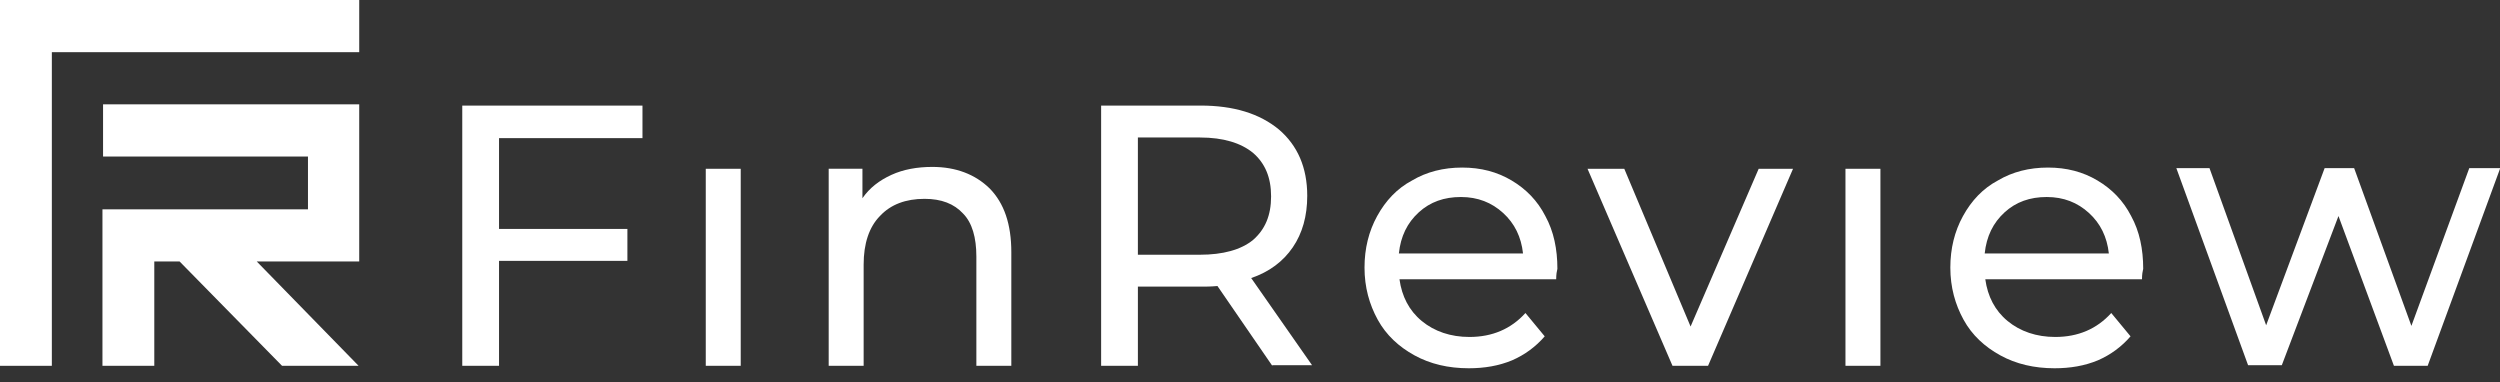 <svg fill="none" height="26" viewBox="0 0 170 26" width="170" xmlns="http://www.w3.org/2000/svg"><rect x="0" y="0" width="170" height="26" fill="#333333" stroke="none"/><g fill="#fff"><path d="m20.615 17.78h3.812v-2.504-4.299-3.881h-3.812-13.607v3.548h13.934v3.589h-13.975v4.883 5.76h3.525v-7.095h1.721l6.967 7.095h5.205l-6.926-7.095z"/><path d="m3.73 0h-3.73v3.798 21.077h3.525v-21.327h20.902v-3.548z"/><path d="m33.934 9.391v6.177h8.729v2.17h-8.729v7.137h-2.5v-17.696h12.254v2.212z"/><path d="m47.992 11.477h2.377v13.397h-2.377z"/><path d="m67.295 12.813c.984 1.002 1.475 2.421 1.475 4.34v7.721h-2.377v-7.429c0-1.294-.287-2.296-.902-2.922-.615-.668-1.475-1.002-2.623-1.002-1.27 0-2.295.376-3.033 1.169-.738.751-1.107 1.878-1.107 3.297v6.886h-2.377v-13.397h2.295v2.003c.492-.71 1.148-1.21 1.967-1.586.82-.376 1.762-.543 2.787-.543 1.598 0 2.91.501 3.893 1.461z"/><path d="m86.516 24.875-3.729-5.426c-.451.042-.82.042-1.107.042h-4.303v5.384h-2.5v-17.696h6.762c2.254 0 4.016.543 5.328 1.628 1.27 1.085 1.926 2.588 1.926 4.507 0 1.377-.328 2.546-.984 3.506-.656.96-1.598 1.669-2.828 2.087l4.139 5.926h-2.705zm-1.312-8.556c.82-.71 1.23-1.669 1.23-2.963 0-1.294-.41-2.254-1.23-2.963-.82-.668-2.008-1.043-3.607-1.043h-4.221v7.972h4.221c1.557 0 2.787-.334 3.607-1.002z"/><path d="m105.82 18.99h-10.656c.164 1.169.656 2.129 1.516 2.838.861.71 1.967 1.085 3.238 1.085 1.557 0 2.828-.542 3.812-1.628l1.311 1.586c-.615.71-1.352 1.252-2.213 1.628-.902.376-1.885.543-2.951.543-1.393 0-2.623-.292-3.688-.876s-1.926-1.377-2.5-2.421c-.574-1.043-.902-2.212-.902-3.548 0-1.294.287-2.462.861-3.506.574-1.043 1.353-1.878 2.377-2.421.984-.584 2.131-.876 3.402-.876 1.271 0 2.377.292 3.361.876.983.584 1.762 1.377 2.295 2.421.574 1.043.82 2.254.82 3.589-.041.167-.082.376-.082.71zm-9.345-4.549c-.779.71-1.23 1.628-1.352 2.796h8.443c-.123-1.127-.574-2.045-1.353-2.755s-1.721-1.085-2.869-1.085c-1.148 0-2.09.334-2.869 1.043z"/><path d="m121.926 11.477-5.778 13.397h-2.419l-5.778-13.397h2.5l4.508 10.726 4.631-10.726z"/><path d="m125.492 11.477h2.377v13.397h-2.377z"/><path d="m145.656 18.99h-10.656c.164 1.169.656 2.129 1.516 2.838.861.71 1.968 1.085 3.238 1.085 1.557 0 2.828-.542 3.812-1.628l1.311 1.586c-.615.71-1.352 1.252-2.213 1.628-.902.376-1.885.543-2.951.543-1.393 0-2.623-.292-3.688-.876-1.066-.584-1.927-1.377-2.5-2.421-.574-1.043-.902-2.212-.902-3.548 0-1.294.287-2.462.861-3.506.573-1.043 1.352-1.878 2.377-2.421.983-.584 2.131-.876 3.401-.876 1.271 0 2.377.292 3.361.876s1.762 1.377 2.295 2.421c.574 1.043.82 2.254.82 3.589-.041.167-.082.376-.082.71zm-9.345-4.549c-.778.71-1.229 1.628-1.352 2.796h8.443c-.123-1.127-.574-2.045-1.353-2.755-.778-.71-1.721-1.085-2.869-1.085-1.147 0-2.09.334-2.869 1.043z"/><path d="m170 11.477-4.918 13.397h-2.295l-3.771-10.184-3.852 10.142h-2.295l-4.877-13.397h2.254l3.852 10.684 3.976-10.684h2.008l3.893 10.726 3.935-10.726h2.09z"/></g></svg>